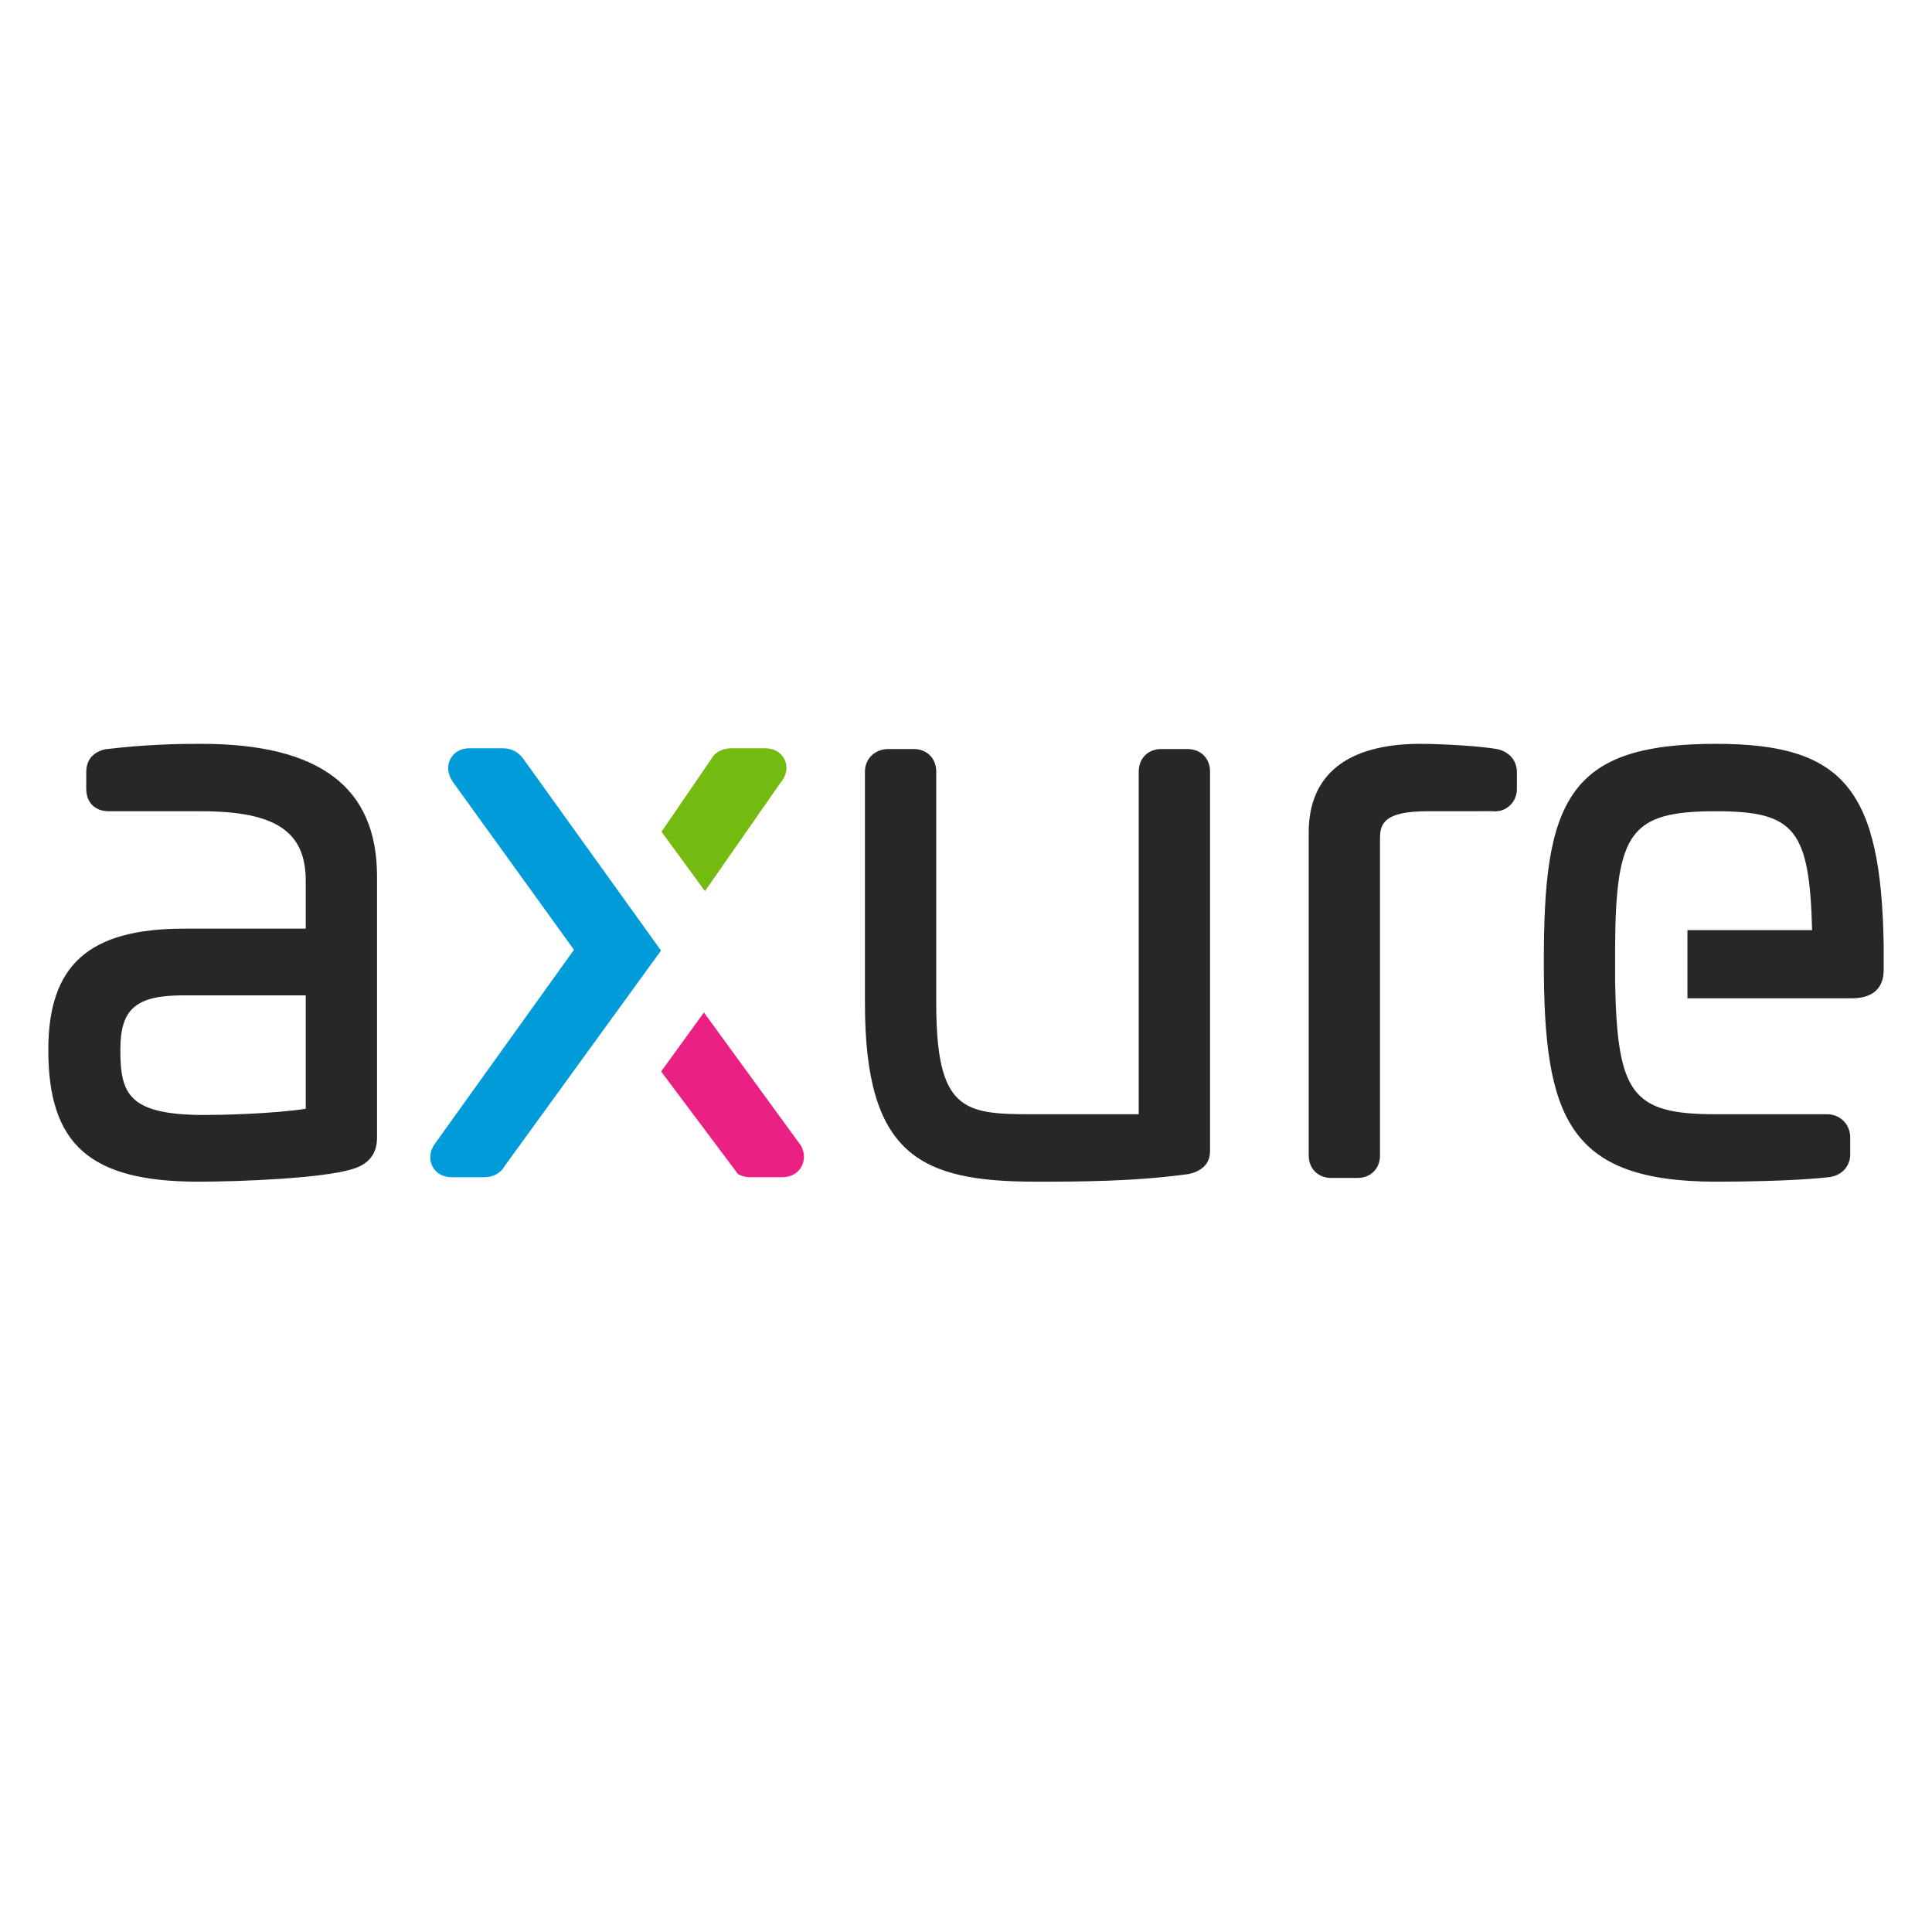 <svg width="200" height="200" viewBox="0 0 200 200" fill="none" xmlns="http://www.w3.org/2000/svg">
<path fill-rule="evenodd" clip-rule="evenodd" d="M177.639 77.001C169.877 77.001 165.492 78.499 162.975 82.011C160.344 85.679 159.815 91.469 159.815 99.625C159.815 115.634 162.292 122.326 177.639 122.326C179.483 122.326 185.784 122.291 189.462 121.842C190.893 121.604 191.534 120.508 191.534 119.528V117.759C191.534 116.384 190.495 115.345 189.115 115.345H177.639C168.98 115.345 167.418 113.304 167.196 101.7V97.944C167.27 86.069 168.832 83.981 177.639 83.981C185.761 83.981 187.319 85.834 187.589 96.288H174.683V103.346H191.657C195 103.346 195 101.008 195 100.24V97.987C194.758 81.708 190.863 77.001 177.639 77.001V77.001ZM155.289 77.623L155.105 77.574C153.524 77.242 149.204 77.001 147.062 77.001C139.483 77.001 135.477 80.174 135.477 86.177V119.604C135.477 120.98 136.44 121.941 137.82 121.941H140.516C141.896 121.941 142.859 120.98 142.859 119.604V86.791C142.859 85.31 143.233 83.981 147.756 83.981L154.453 83.975C155.108 84.053 155.734 83.872 156.216 83.464C156.742 83.021 157.031 82.373 157.031 81.644V79.953C157.031 78.843 156.396 77.993 155.289 77.623V77.623ZM122.92 77.539H120.224C118.845 77.539 117.882 78.5 117.882 79.876V115.346H106.669C99.734 115.346 96.92 114.905 96.92 103.851V79.876C96.92 78.5 95.956 77.539 94.577 77.539H91.957C90.578 77.539 89.538 78.543 89.538 79.876V103.851C89.538 119.561 95.236 122.326 107.208 122.326C111.515 122.326 117.413 122.326 123.038 121.534L123.168 121.508C124.558 121.16 125.263 120.365 125.263 119.143V79.876C125.263 78.5 124.299 77.539 122.92 77.539" fill="#272727"/>
<path fill-rule="evenodd" clip-rule="evenodd" d="M81.222 78.637C80.876 77.901 80.133 77.462 79.237 77.462H75.771C74.764 77.462 74.012 77.867 73.616 78.597L68.48 86.102L72.976 92.251L80.826 80.99C81.688 79.943 81.39 78.995 81.222 78.637" fill="#74BB11"/>
<path fill-rule="evenodd" clip-rule="evenodd" d="M54.144 78.512L54.139 78.505C53.356 77.461 52.315 77.461 51.972 77.461H48.583C47.714 77.461 47.003 77.861 46.632 78.555C46.249 79.267 46.33 80.122 46.859 80.914L59.416 98.321L44.977 118.461C44.472 119.219 44.401 120.06 44.782 120.772C45.156 121.466 45.868 121.864 46.735 121.864H50.2C51.091 121.864 51.874 121.402 52.266 120.673L68.428 98.402L54.144 78.512Z" fill="#009CD9"/>
<path fill-rule="evenodd" clip-rule="evenodd" d="M82.945 118.637L72.871 104.812L68.439 110.92L76.407 121.554L76.614 121.644C76.93 121.786 77.272 121.861 77.619 121.864H81.007C81.826 121.864 82.521 121.501 82.914 120.865C83.317 120.214 83.329 119.403 82.945 118.637" fill="#EB2084"/>
<path fill-rule="evenodd" clip-rule="evenodd" d="M31.649 103.038V114.779C28.218 115.306 22.988 115.422 21.206 115.422C13.322 115.422 12.458 113.268 12.458 108.693C12.458 104.412 14.06 103.038 19.049 103.038L31.649 103.038ZM20.821 77C18.385 77 15.062 77.063 10.929 77.561L10.742 77.602C9.538 77.944 8.928 78.735 8.928 79.953V81.643C8.928 83.085 9.825 83.98 11.27 83.98H20.822C28.512 83.98 31.649 86.064 31.649 91.171V96.135H19.049C9.202 96.135 5 99.89 5 108.692C5 118.503 9.349 122.326 20.513 122.326C25.035 122.326 33.359 121.974 36.435 121.036C39.029 120.316 39.029 118.334 39.029 117.683V90.711C39.029 81.485 33.073 77 20.822 77H20.821Z" fill="#272727"/>
</svg>
